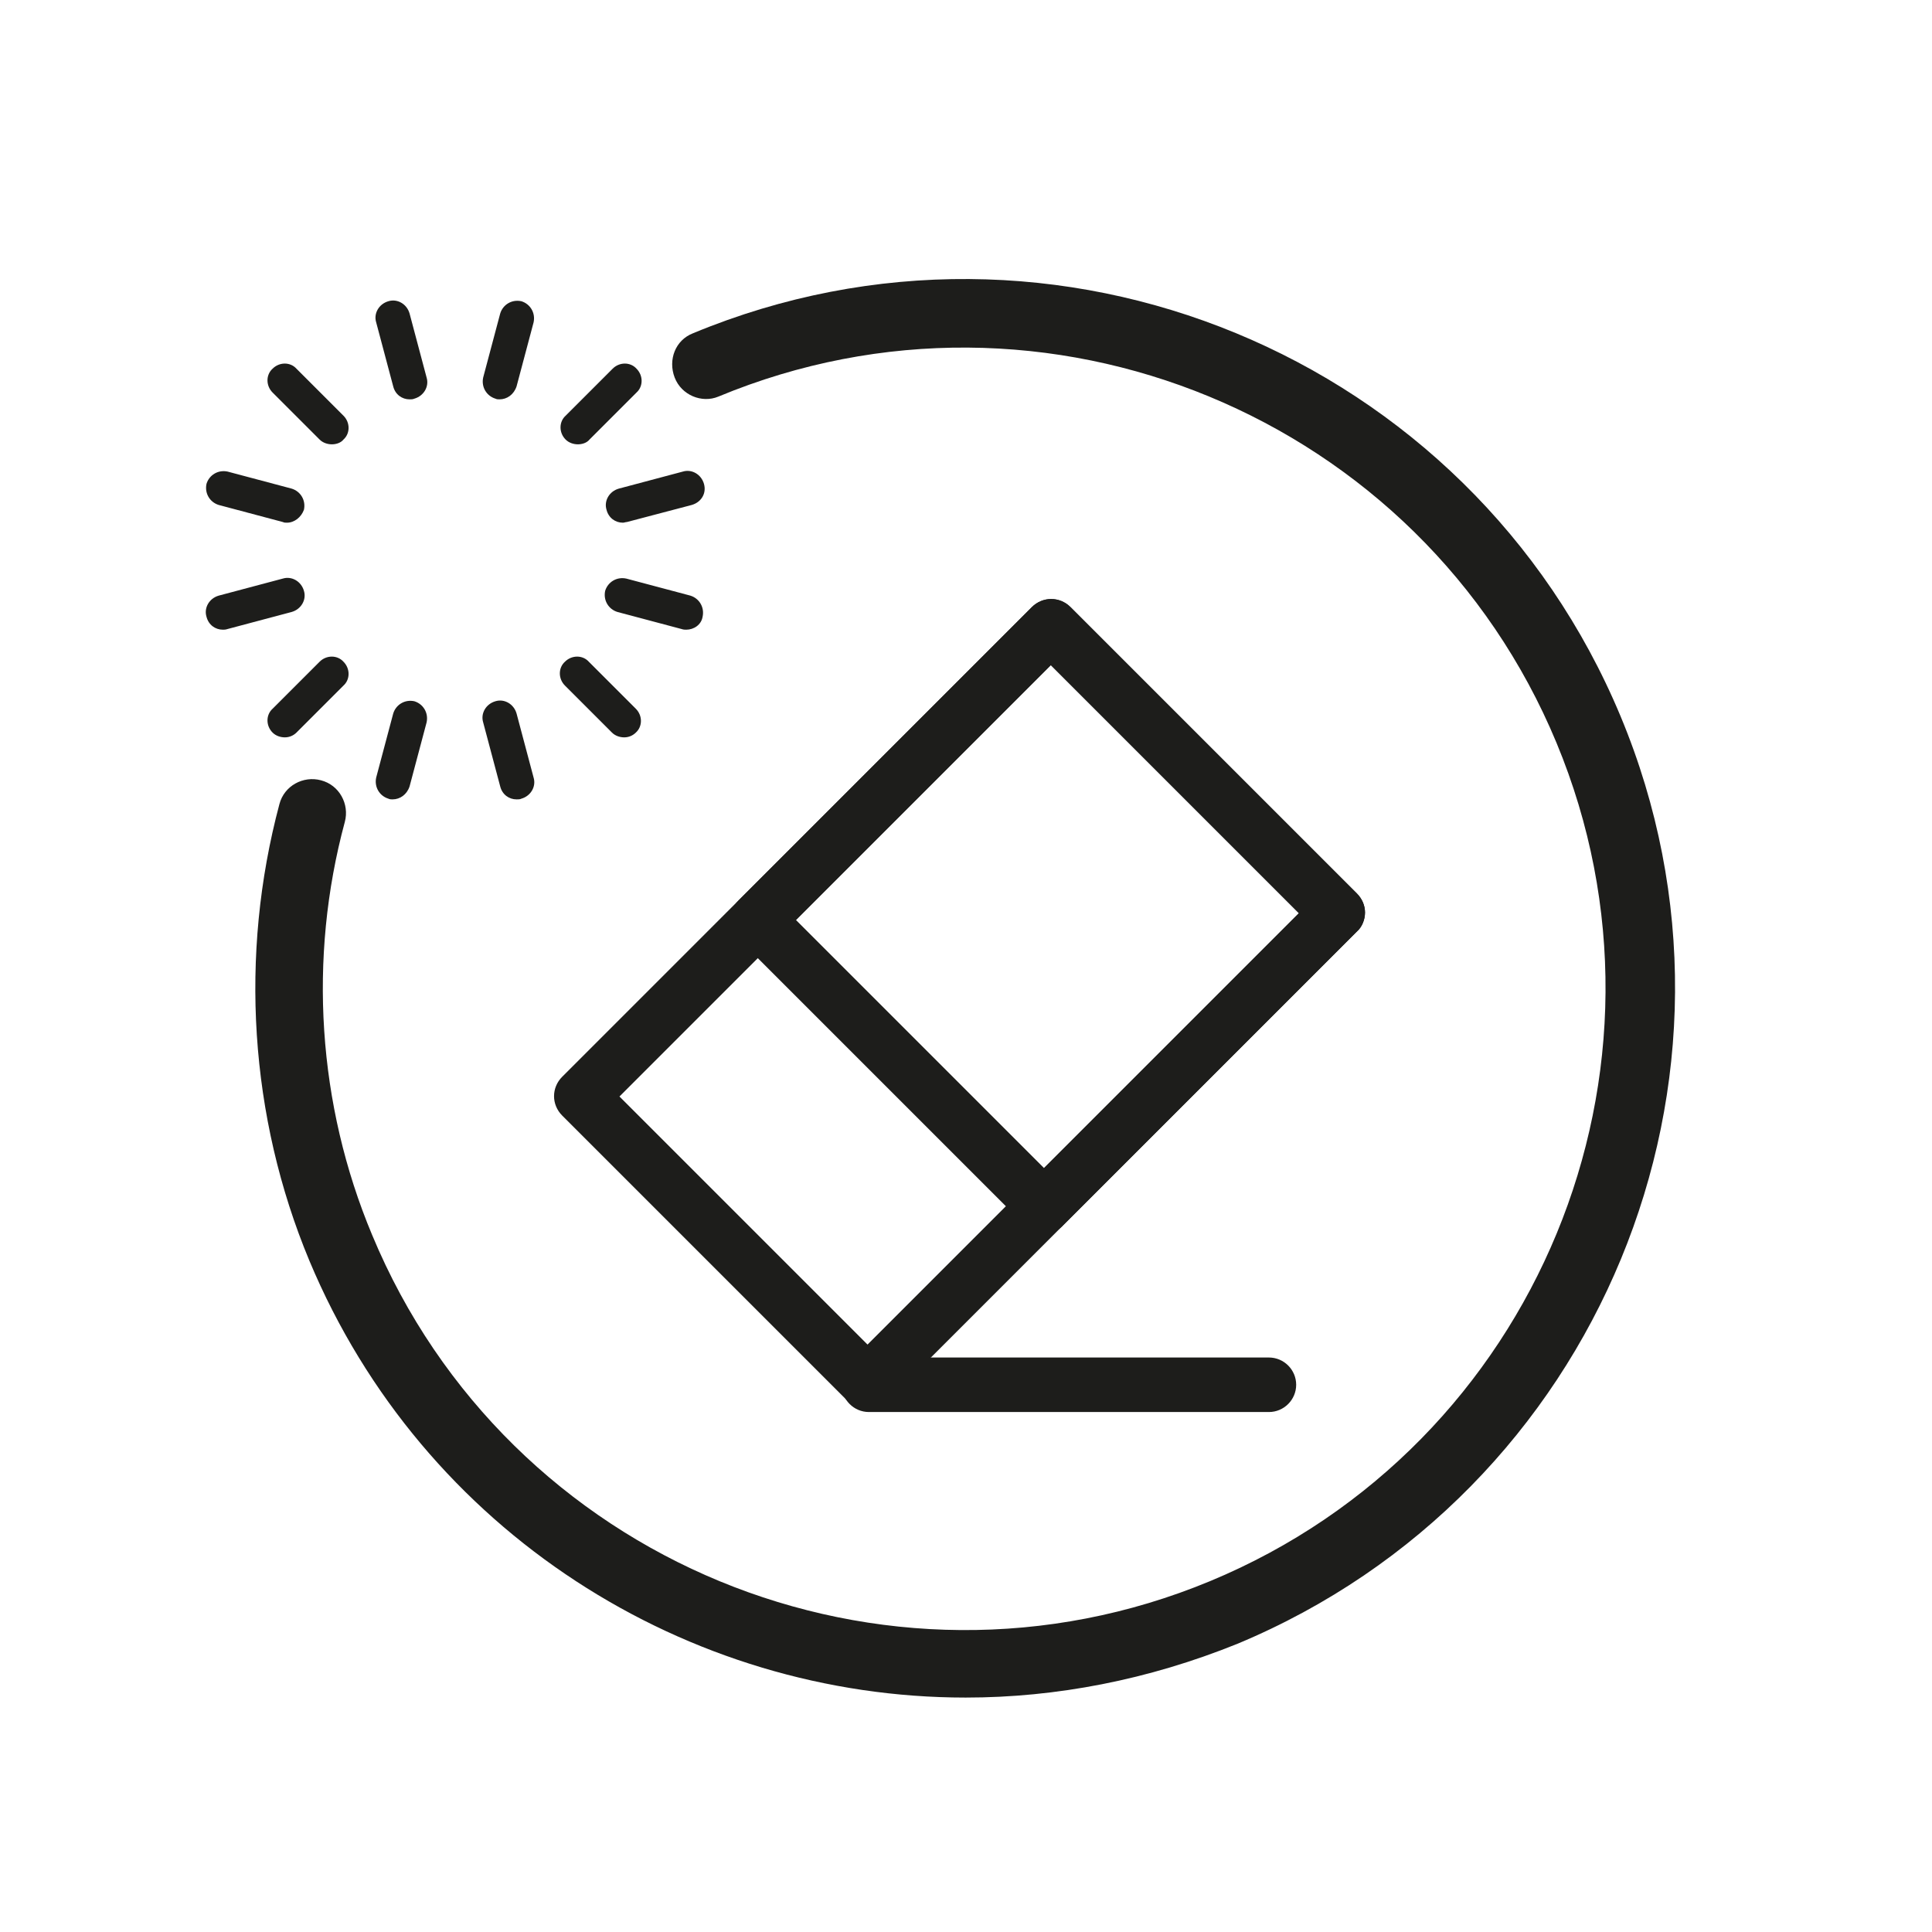 <?xml version="1.0" encoding="utf-8"?>
<!-- Generator: Adobe Illustrator 21.0.0, SVG Export Plug-In . SVG Version: 6.00 Build 0)  -->
<svg version="1.1" id="Calque_1" xmlns="http://www.w3.org/2000/svg" xmlns:xlink="http://www.w3.org/1999/xlink" x="0px" y="0px"
	 viewBox="0 0 283.5 283.5" style="enable-background:new 0 0 283.5 283.5;" xml:space="preserve">
<style type="text/css">
	.st0{fill:#1D1D1B;}
</style>
<title>effacer</title>
<path class="st0" d="M141.7,249.1c-40.8,0-79.6-24.2-96.3-64.1c-8.8-21.1-10.3-44.9-4.4-67c0.7-2.7,3.5-4.2,6.1-3.5
	c2.7,0.7,4.2,3.5,3.5,6.1c-5.4,20-4,41.5,4,60.6c19.9,47.9,75.1,70.7,123,50.8c47.9-19.9,70.7-75.1,50.8-123
	c-19.9-47.9-75.1-70.7-123-50.8C103,59.2,100,58,99,55.4s0.1-5.5,2.7-6.5c53-22,114,3.2,136.1,56.2s-3.2,114-56.2,136.1
	C168.5,246.5,155,249.1,141.7,249.1z"/>
<g>
	<path class="st0" d="M60.1,58.6c-1.1,0-2.1-0.7-2.4-1.9l-2.5-9.4c-0.4-1.3,0.4-2.7,1.8-3.1c1.3-0.4,2.7,0.4,3.1,1.8l2.5,9.4
		c0.4,1.3-0.4,2.7-1.8,3.1C60.6,58.6,60.3,58.6,60.1,58.6z"/>
	<path class="st0" d="M48.7,65.2c-0.6,0-1.3-0.2-1.8-0.7l-6.9-6.9c-1-1-1-2.6,0-3.5c1-1,2.6-1,3.5,0l6.9,6.9c1,1,1,2.6,0,3.5
		C50,65,49.3,65.2,48.7,65.2z"/>
	<path class="st0" d="M42.1,76.7c-0.2,0-0.4,0-0.6-0.1l-9.4-2.5c-1.3-0.4-2.1-1.7-1.8-3.1c0.4-1.3,1.7-2.1,3.1-1.8l9.4,2.5
		c1.3,0.4,2.1,1.7,1.8,3.1C44.2,75.9,43.2,76.7,42.1,76.7z"/>
	<path class="st0" d="M32.7,92.4c-1.1,0-2.1-0.7-2.4-1.9c-0.4-1.3,0.4-2.7,1.8-3.1l9.4-2.5c1.3-0.4,2.7,0.4,3.1,1.8
		c0.4,1.3-0.4,2.7-1.8,3.1l-9.4,2.5C33.1,92.4,32.9,92.4,32.7,92.4z"/>
	<path class="st0" d="M41.8,108.2c-0.6,0-1.3-0.2-1.8-0.7c-1-1-1-2.6,0-3.5l6.9-6.9c1-1,2.6-1,3.5,0c1,1,1,2.6,0,3.5l-6.9,6.9
		C43.1,107.9,42.5,108.2,41.8,108.2z"/>
	<path class="st0" d="M57.6,117.3c-0.2,0-0.4,0-0.6-0.1c-1.3-0.4-2.1-1.7-1.8-3.1l2.5-9.4c0.4-1.3,1.7-2.1,3.1-1.8
		c1.3,0.4,2.1,1.7,1.8,3.1l-2.5,9.4C59.7,116.6,58.7,117.3,57.6,117.3z"/>
	<path class="st0" d="M75.8,117.3c-1.1,0-2.1-0.7-2.4-1.9l-2.5-9.4c-0.4-1.3,0.4-2.7,1.8-3.1c1.3-0.4,2.7,0.4,3.1,1.8l2.5,9.4
		c0.4,1.3-0.4,2.7-1.8,3.1C76.3,117.3,76.1,117.3,75.8,117.3z"/>
	<path class="st0" d="M91.6,108.2c-0.6,0-1.3-0.2-1.8-0.7l-6.9-6.9c-1-1-1-2.6,0-3.5c1-1,2.6-1,3.5,0l6.9,6.9c1,1,1,2.6,0,3.5
		C92.9,107.9,92.3,108.2,91.6,108.2z"/>
	<path class="st0" d="M100.7,92.4c-0.2,0-0.4,0-0.7-0.1l-9.4-2.5c-1.3-0.4-2.1-1.7-1.8-3.1c0.4-1.3,1.7-2.1,3.1-1.8l9.4,2.5
		c1.3,0.4,2.1,1.7,1.8,3.1C102.9,91.7,101.8,92.4,100.7,92.4z"/>
	<path class="st0" d="M91.4,76.7c-1.1,0-2.1-0.7-2.4-1.9c-0.4-1.3,0.4-2.7,1.8-3.1l9.4-2.5c1.3-0.4,2.7,0.4,3.1,1.8
		s-0.4,2.7-1.8,3.1L92,76.6C91.8,76.6,91.6,76.7,91.4,76.7z"/>
	<path class="st0" d="M84.8,65.2c-0.6,0-1.3-0.2-1.8-0.7c-1-1-1-2.6,0-3.5l6.9-6.9c1-1,2.6-1,3.5,0c1,1,1,2.6,0,3.5l-6.9,6.9
		C86.1,65,85.4,65.2,84.8,65.2z"/>
	<path class="st0" d="M73.3,58.6c-0.2,0-0.4,0-0.6-0.1c-1.3-0.4-2.1-1.7-1.8-3.1l2.5-9.4c0.4-1.3,1.7-2.1,3.1-1.8
		c1.3,0.4,2.1,1.7,1.8,3.1l-2.5,9.4C75.4,57.9,74.4,58.6,73.3,58.6z"/>
</g>
<g>
	<path class="st0" d="M127.3,206.9c-1.1,0-2.1-0.4-2.8-1.2l-42-42c-1.6-1.6-1.6-4.1,0-5.7l68.9-68.9c1.6-1.6,4.1-1.6,5.7,0l42,42
		c0.8,0.8,1.2,1.8,1.2,2.8s-0.4,2.1-1.2,2.8l-68.9,68.9C129.4,206.5,128.4,206.9,127.3,206.9z M90.9,160.9l36.4,36.4l63.3-63.3
		l-36.4-36.4L90.9,160.9z"/>
	<path class="st0" d="M153.2,181L153.2,181c-1.1,0-2.1-0.4-2.8-1.2l-42-42c-1.6-1.6-1.6-4.1,0-5.7l43-43c1.6-1.6,4.1-1.6,5.7,0
		l42,42c0.8,0.8,1.2,1.8,1.2,2.8s-0.4,2.1-1.2,2.8l-43,43C155.3,180.6,154.3,181,153.2,181z M116.8,135l36.4,36.4l37.4-37.4
		l-36.4-36.4L116.8,135z"/>
</g>
<path class="st0" d="M186.2,207.2h-58.7c-2.2,0-4-1.8-4-4s1.8-4,4-4h58.7c2.2,0,4,1.8,4,4S188.4,207.2,186.2,207.2z"/>
</svg>
